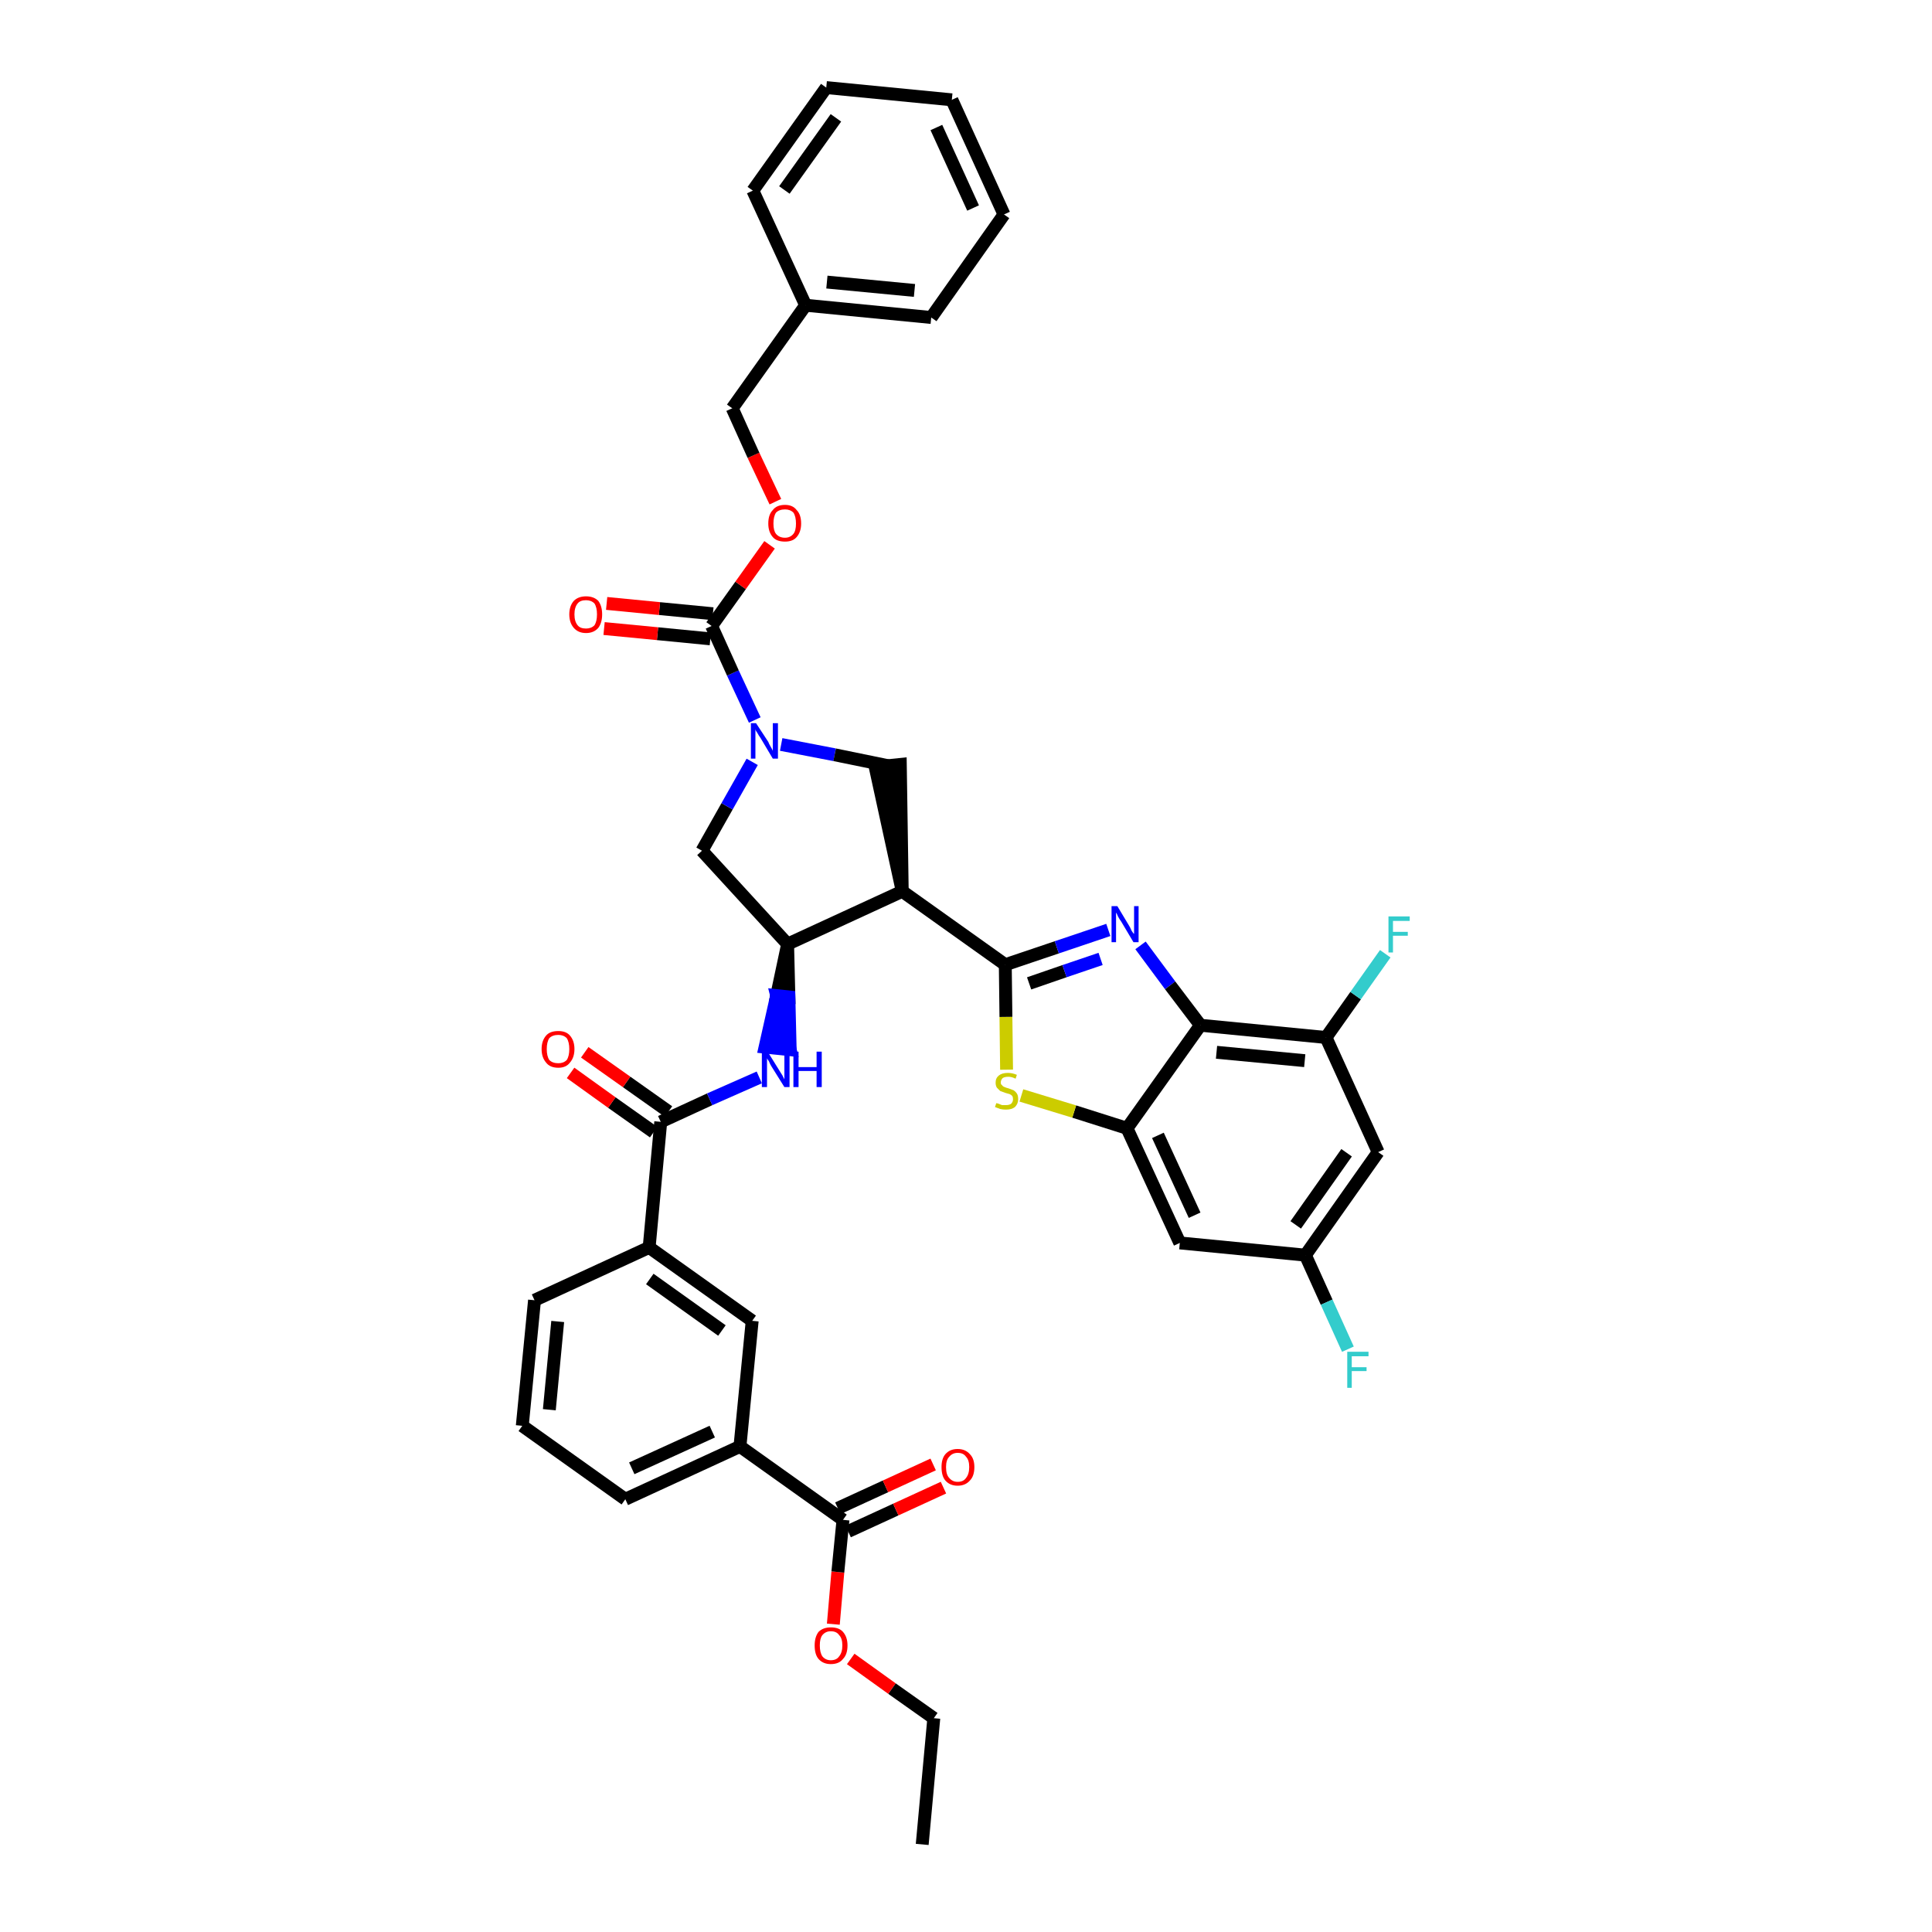 <?xml version='1.0' encoding='iso-8859-1'?>
<svg version='1.1' baseProfile='full'
              xmlns='http://www.w3.org/2000/svg'
                      xmlns:rdkit='http://www.rdkit.org/xml'
                      xmlns:xlink='http://www.w3.org/1999/xlink'
                  xml:space='preserve'
width='300px' height='300px' viewBox='0 0 300 300'>
<!-- END OF HEADER -->
<path class='bond-0 atom-0 atom-1' d='M 143.2,286.4 L 145.0,266.8' style='fill:none;fill-rule:evenodd;stroke:#000000;stroke-width:2.0px;stroke-linecap:butt;stroke-linejoin:miter;stroke-opacity:1' />
<path class='bond-1 atom-1 atom-2' d='M 145.0,266.8 L 138.5,262.2' style='fill:none;fill-rule:evenodd;stroke:#000000;stroke-width:2.0px;stroke-linecap:butt;stroke-linejoin:miter;stroke-opacity:1' />
<path class='bond-1 atom-1 atom-2' d='M 138.5,262.2 L 132.1,257.6' style='fill:none;fill-rule:evenodd;stroke:#FF0000;stroke-width:2.0px;stroke-linecap:butt;stroke-linejoin:miter;stroke-opacity:1' />
<path class='bond-2 atom-2 atom-3' d='M 129.4,252.2 L 130.1,244.1' style='fill:none;fill-rule:evenodd;stroke:#FF0000;stroke-width:2.0px;stroke-linecap:butt;stroke-linejoin:miter;stroke-opacity:1' />
<path class='bond-2 atom-2 atom-3' d='M 130.1,244.1 L 130.9,236.0' style='fill:none;fill-rule:evenodd;stroke:#000000;stroke-width:2.0px;stroke-linecap:butt;stroke-linejoin:miter;stroke-opacity:1' />
<path class='bond-3 atom-3 atom-4' d='M 131.7,237.8 L 139.1,234.4' style='fill:none;fill-rule:evenodd;stroke:#000000;stroke-width:2.0px;stroke-linecap:butt;stroke-linejoin:miter;stroke-opacity:1' />
<path class='bond-3 atom-3 atom-4' d='M 139.1,234.4 L 146.5,231.0' style='fill:none;fill-rule:evenodd;stroke:#FF0000;stroke-width:2.0px;stroke-linecap:butt;stroke-linejoin:miter;stroke-opacity:1' />
<path class='bond-3 atom-3 atom-4' d='M 130.1,234.2 L 137.5,230.8' style='fill:none;fill-rule:evenodd;stroke:#000000;stroke-width:2.0px;stroke-linecap:butt;stroke-linejoin:miter;stroke-opacity:1' />
<path class='bond-3 atom-3 atom-4' d='M 137.5,230.8 L 144.9,227.4' style='fill:none;fill-rule:evenodd;stroke:#FF0000;stroke-width:2.0px;stroke-linecap:butt;stroke-linejoin:miter;stroke-opacity:1' />
<path class='bond-4 atom-3 atom-5' d='M 130.9,236.0 L 114.9,224.6' style='fill:none;fill-rule:evenodd;stroke:#000000;stroke-width:2.0px;stroke-linecap:butt;stroke-linejoin:miter;stroke-opacity:1' />
<path class='bond-5 atom-5 atom-6' d='M 114.9,224.6 L 97.1,232.8' style='fill:none;fill-rule:evenodd;stroke:#000000;stroke-width:2.0px;stroke-linecap:butt;stroke-linejoin:miter;stroke-opacity:1' />
<path class='bond-5 atom-5 atom-6' d='M 110.6,222.3 L 98.1,228.0' style='fill:none;fill-rule:evenodd;stroke:#000000;stroke-width:2.0px;stroke-linecap:butt;stroke-linejoin:miter;stroke-opacity:1' />
<path class='bond-39 atom-39 atom-5' d='M 116.8,205.1 L 114.9,224.6' style='fill:none;fill-rule:evenodd;stroke:#000000;stroke-width:2.0px;stroke-linecap:butt;stroke-linejoin:miter;stroke-opacity:1' />
<path class='bond-6 atom-6 atom-7' d='M 97.1,232.8 L 81.1,221.4' style='fill:none;fill-rule:evenodd;stroke:#000000;stroke-width:2.0px;stroke-linecap:butt;stroke-linejoin:miter;stroke-opacity:1' />
<path class='bond-7 atom-7 atom-8' d='M 81.1,221.4 L 83.0,201.9' style='fill:none;fill-rule:evenodd;stroke:#000000;stroke-width:2.0px;stroke-linecap:butt;stroke-linejoin:miter;stroke-opacity:1' />
<path class='bond-7 atom-7 atom-8' d='M 85.3,218.9 L 86.6,205.2' style='fill:none;fill-rule:evenodd;stroke:#000000;stroke-width:2.0px;stroke-linecap:butt;stroke-linejoin:miter;stroke-opacity:1' />
<path class='bond-8 atom-8 atom-9' d='M 83.0,201.9 L 100.8,193.7' style='fill:none;fill-rule:evenodd;stroke:#000000;stroke-width:2.0px;stroke-linecap:butt;stroke-linejoin:miter;stroke-opacity:1' />
<path class='bond-9 atom-9 atom-10' d='M 100.8,193.7 L 102.6,174.2' style='fill:none;fill-rule:evenodd;stroke:#000000;stroke-width:2.0px;stroke-linecap:butt;stroke-linejoin:miter;stroke-opacity:1' />
<path class='bond-38 atom-9 atom-39' d='M 100.8,193.7 L 116.8,205.1' style='fill:none;fill-rule:evenodd;stroke:#000000;stroke-width:2.0px;stroke-linecap:butt;stroke-linejoin:miter;stroke-opacity:1' />
<path class='bond-38 atom-9 atom-39' d='M 100.9,198.6 L 112.1,206.6' style='fill:none;fill-rule:evenodd;stroke:#000000;stroke-width:2.0px;stroke-linecap:butt;stroke-linejoin:miter;stroke-opacity:1' />
<path class='bond-10 atom-10 atom-11' d='M 103.8,172.6 L 97.3,168.0' style='fill:none;fill-rule:evenodd;stroke:#000000;stroke-width:2.0px;stroke-linecap:butt;stroke-linejoin:miter;stroke-opacity:1' />
<path class='bond-10 atom-10 atom-11' d='M 97.3,168.0 L 90.8,163.4' style='fill:none;fill-rule:evenodd;stroke:#FF0000;stroke-width:2.0px;stroke-linecap:butt;stroke-linejoin:miter;stroke-opacity:1' />
<path class='bond-10 atom-10 atom-11' d='M 101.5,175.8 L 95.0,171.2' style='fill:none;fill-rule:evenodd;stroke:#000000;stroke-width:2.0px;stroke-linecap:butt;stroke-linejoin:miter;stroke-opacity:1' />
<path class='bond-10 atom-10 atom-11' d='M 95.0,171.2 L 88.6,166.6' style='fill:none;fill-rule:evenodd;stroke:#FF0000;stroke-width:2.0px;stroke-linecap:butt;stroke-linejoin:miter;stroke-opacity:1' />
<path class='bond-11 atom-10 atom-12' d='M 102.6,174.2 L 110.2,170.7' style='fill:none;fill-rule:evenodd;stroke:#000000;stroke-width:2.0px;stroke-linecap:butt;stroke-linejoin:miter;stroke-opacity:1' />
<path class='bond-11 atom-10 atom-12' d='M 110.2,170.7 L 117.9,167.3' style='fill:none;fill-rule:evenodd;stroke:#0000FF;stroke-width:2.0px;stroke-linecap:butt;stroke-linejoin:miter;stroke-opacity:1' />
<path class='bond-12 atom-13 atom-12' d='M 122.3,146.6 L 120.6,154.6 L 122.5,154.8 Z' style='fill:#000000;fill-rule:evenodd;fill-opacity:1;stroke:#000000;stroke-width:2.0px;stroke-linecap:butt;stroke-linejoin:miter;stroke-opacity:1;' />
<path class='bond-12 atom-13 atom-12' d='M 120.6,154.6 L 122.7,163.0 L 118.8,162.6 Z' style='fill:#0000FF;fill-rule:evenodd;fill-opacity:1;stroke:#0000FF;stroke-width:2.0px;stroke-linecap:butt;stroke-linejoin:miter;stroke-opacity:1;' />
<path class='bond-12 atom-13 atom-12' d='M 120.6,154.6 L 122.5,154.8 L 122.7,163.0 Z' style='fill:#0000FF;fill-rule:evenodd;fill-opacity:1;stroke:#0000FF;stroke-width:2.0px;stroke-linecap:butt;stroke-linejoin:miter;stroke-opacity:1;' />
<path class='bond-13 atom-13 atom-14' d='M 122.3,146.6 L 109.0,132.1' style='fill:none;fill-rule:evenodd;stroke:#000000;stroke-width:2.0px;stroke-linecap:butt;stroke-linejoin:miter;stroke-opacity:1' />
<path class='bond-40 atom-27 atom-13' d='M 140.1,138.4 L 122.3,146.6' style='fill:none;fill-rule:evenodd;stroke:#000000;stroke-width:2.0px;stroke-linecap:butt;stroke-linejoin:miter;stroke-opacity:1' />
<path class='bond-14 atom-14 atom-15' d='M 109.0,132.1 L 112.9,125.2' style='fill:none;fill-rule:evenodd;stroke:#000000;stroke-width:2.0px;stroke-linecap:butt;stroke-linejoin:miter;stroke-opacity:1' />
<path class='bond-14 atom-14 atom-15' d='M 112.9,125.2 L 116.8,118.3' style='fill:none;fill-rule:evenodd;stroke:#0000FF;stroke-width:2.0px;stroke-linecap:butt;stroke-linejoin:miter;stroke-opacity:1' />
<path class='bond-15 atom-15 atom-16' d='M 117.2,111.8 L 113.8,104.5' style='fill:none;fill-rule:evenodd;stroke:#0000FF;stroke-width:2.0px;stroke-linecap:butt;stroke-linejoin:miter;stroke-opacity:1' />
<path class='bond-15 atom-15 atom-16' d='M 113.8,104.5 L 110.5,97.2' style='fill:none;fill-rule:evenodd;stroke:#000000;stroke-width:2.0px;stroke-linecap:butt;stroke-linejoin:miter;stroke-opacity:1' />
<path class='bond-25 atom-15 atom-26' d='M 121.3,115.6 L 129.6,117.2' style='fill:none;fill-rule:evenodd;stroke:#0000FF;stroke-width:2.0px;stroke-linecap:butt;stroke-linejoin:miter;stroke-opacity:1' />
<path class='bond-25 atom-15 atom-26' d='M 129.6,117.2 L 137.9,118.9' style='fill:none;fill-rule:evenodd;stroke:#000000;stroke-width:2.0px;stroke-linecap:butt;stroke-linejoin:miter;stroke-opacity:1' />
<path class='bond-16 atom-16 atom-17' d='M 110.7,95.3 L 102.4,94.5' style='fill:none;fill-rule:evenodd;stroke:#000000;stroke-width:2.0px;stroke-linecap:butt;stroke-linejoin:miter;stroke-opacity:1' />
<path class='bond-16 atom-16 atom-17' d='M 102.4,94.5 L 94.2,93.7' style='fill:none;fill-rule:evenodd;stroke:#FF0000;stroke-width:2.0px;stroke-linecap:butt;stroke-linejoin:miter;stroke-opacity:1' />
<path class='bond-16 atom-16 atom-17' d='M 110.3,99.2 L 102.1,98.4' style='fill:none;fill-rule:evenodd;stroke:#000000;stroke-width:2.0px;stroke-linecap:butt;stroke-linejoin:miter;stroke-opacity:1' />
<path class='bond-16 atom-16 atom-17' d='M 102.1,98.4 L 93.8,97.6' style='fill:none;fill-rule:evenodd;stroke:#FF0000;stroke-width:2.0px;stroke-linecap:butt;stroke-linejoin:miter;stroke-opacity:1' />
<path class='bond-17 atom-16 atom-18' d='M 110.5,97.2 L 115.0,90.9' style='fill:none;fill-rule:evenodd;stroke:#000000;stroke-width:2.0px;stroke-linecap:butt;stroke-linejoin:miter;stroke-opacity:1' />
<path class='bond-17 atom-16 atom-18' d='M 115.0,90.9 L 119.5,84.6' style='fill:none;fill-rule:evenodd;stroke:#FF0000;stroke-width:2.0px;stroke-linecap:butt;stroke-linejoin:miter;stroke-opacity:1' />
<path class='bond-18 atom-18 atom-19' d='M 120.4,77.9 L 117.0,70.7' style='fill:none;fill-rule:evenodd;stroke:#FF0000;stroke-width:2.0px;stroke-linecap:butt;stroke-linejoin:miter;stroke-opacity:1' />
<path class='bond-18 atom-18 atom-19' d='M 117.0,70.7 L 113.7,63.4' style='fill:none;fill-rule:evenodd;stroke:#000000;stroke-width:2.0px;stroke-linecap:butt;stroke-linejoin:miter;stroke-opacity:1' />
<path class='bond-19 atom-19 atom-20' d='M 113.7,63.4 L 125.1,47.4' style='fill:none;fill-rule:evenodd;stroke:#000000;stroke-width:2.0px;stroke-linecap:butt;stroke-linejoin:miter;stroke-opacity:1' />
<path class='bond-20 atom-20 atom-21' d='M 125.1,47.4 L 144.6,49.3' style='fill:none;fill-rule:evenodd;stroke:#000000;stroke-width:2.0px;stroke-linecap:butt;stroke-linejoin:miter;stroke-opacity:1' />
<path class='bond-20 atom-20 atom-21' d='M 128.4,43.8 L 142.0,45.1' style='fill:none;fill-rule:evenodd;stroke:#000000;stroke-width:2.0px;stroke-linecap:butt;stroke-linejoin:miter;stroke-opacity:1' />
<path class='bond-42 atom-25 atom-20' d='M 116.9,29.6 L 125.1,47.4' style='fill:none;fill-rule:evenodd;stroke:#000000;stroke-width:2.0px;stroke-linecap:butt;stroke-linejoin:miter;stroke-opacity:1' />
<path class='bond-21 atom-21 atom-22' d='M 144.6,49.3 L 155.9,33.3' style='fill:none;fill-rule:evenodd;stroke:#000000;stroke-width:2.0px;stroke-linecap:butt;stroke-linejoin:miter;stroke-opacity:1' />
<path class='bond-22 atom-22 atom-23' d='M 155.9,33.3 L 147.8,15.5' style='fill:none;fill-rule:evenodd;stroke:#000000;stroke-width:2.0px;stroke-linecap:butt;stroke-linejoin:miter;stroke-opacity:1' />
<path class='bond-22 atom-22 atom-23' d='M 151.1,32.3 L 145.4,19.8' style='fill:none;fill-rule:evenodd;stroke:#000000;stroke-width:2.0px;stroke-linecap:butt;stroke-linejoin:miter;stroke-opacity:1' />
<path class='bond-23 atom-23 atom-24' d='M 147.8,15.5 L 128.3,13.6' style='fill:none;fill-rule:evenodd;stroke:#000000;stroke-width:2.0px;stroke-linecap:butt;stroke-linejoin:miter;stroke-opacity:1' />
<path class='bond-24 atom-24 atom-25' d='M 128.3,13.6 L 116.9,29.6' style='fill:none;fill-rule:evenodd;stroke:#000000;stroke-width:2.0px;stroke-linecap:butt;stroke-linejoin:miter;stroke-opacity:1' />
<path class='bond-24 atom-24 atom-25' d='M 129.8,18.3 L 121.8,29.5' style='fill:none;fill-rule:evenodd;stroke:#000000;stroke-width:2.0px;stroke-linecap:butt;stroke-linejoin:miter;stroke-opacity:1' />
<path class='bond-26 atom-27 atom-26' d='M 140.1,138.4 L 139.8,118.7 L 135.9,119.1 Z' style='fill:#000000;fill-rule:evenodd;fill-opacity:1;stroke:#000000;stroke-width:2.0px;stroke-linecap:butt;stroke-linejoin:miter;stroke-opacity:1;' />
<path class='bond-27 atom-27 atom-28' d='M 140.1,138.4 L 156.1,149.8' style='fill:none;fill-rule:evenodd;stroke:#000000;stroke-width:2.0px;stroke-linecap:butt;stroke-linejoin:miter;stroke-opacity:1' />
<path class='bond-28 atom-28 atom-29' d='M 156.1,149.8 L 164.1,147.1' style='fill:none;fill-rule:evenodd;stroke:#000000;stroke-width:2.0px;stroke-linecap:butt;stroke-linejoin:miter;stroke-opacity:1' />
<path class='bond-28 atom-28 atom-29' d='M 164.1,147.1 L 172.1,144.4' style='fill:none;fill-rule:evenodd;stroke:#0000FF;stroke-width:2.0px;stroke-linecap:butt;stroke-linejoin:miter;stroke-opacity:1' />
<path class='bond-28 atom-28 atom-29' d='M 159.8,152.7 L 165.3,150.8' style='fill:none;fill-rule:evenodd;stroke:#000000;stroke-width:2.0px;stroke-linecap:butt;stroke-linejoin:miter;stroke-opacity:1' />
<path class='bond-28 atom-28 atom-29' d='M 165.3,150.8 L 170.9,148.9' style='fill:none;fill-rule:evenodd;stroke:#0000FF;stroke-width:2.0px;stroke-linecap:butt;stroke-linejoin:miter;stroke-opacity:1' />
<path class='bond-41 atom-38 atom-28' d='M 156.3,166.1 L 156.2,157.9' style='fill:none;fill-rule:evenodd;stroke:#CCCC00;stroke-width:2.0px;stroke-linecap:butt;stroke-linejoin:miter;stroke-opacity:1' />
<path class='bond-41 atom-38 atom-28' d='M 156.2,157.9 L 156.1,149.8' style='fill:none;fill-rule:evenodd;stroke:#000000;stroke-width:2.0px;stroke-linecap:butt;stroke-linejoin:miter;stroke-opacity:1' />
<path class='bond-29 atom-29 atom-30' d='M 177.1,146.8 L 181.7,153.0' style='fill:none;fill-rule:evenodd;stroke:#0000FF;stroke-width:2.0px;stroke-linecap:butt;stroke-linejoin:miter;stroke-opacity:1' />
<path class='bond-29 atom-29 atom-30' d='M 181.7,153.0 L 186.4,159.2' style='fill:none;fill-rule:evenodd;stroke:#000000;stroke-width:2.0px;stroke-linecap:butt;stroke-linejoin:miter;stroke-opacity:1' />
<path class='bond-30 atom-30 atom-31' d='M 186.4,159.2 L 205.9,161.1' style='fill:none;fill-rule:evenodd;stroke:#000000;stroke-width:2.0px;stroke-linecap:butt;stroke-linejoin:miter;stroke-opacity:1' />
<path class='bond-30 atom-30 atom-31' d='M 188.9,163.4 L 202.6,164.7' style='fill:none;fill-rule:evenodd;stroke:#000000;stroke-width:2.0px;stroke-linecap:butt;stroke-linejoin:miter;stroke-opacity:1' />
<path class='bond-43 atom-37 atom-30' d='M 175.0,175.2 L 186.4,159.2' style='fill:none;fill-rule:evenodd;stroke:#000000;stroke-width:2.0px;stroke-linecap:butt;stroke-linejoin:miter;stroke-opacity:1' />
<path class='bond-31 atom-31 atom-32' d='M 205.9,161.1 L 210.5,154.6' style='fill:none;fill-rule:evenodd;stroke:#000000;stroke-width:2.0px;stroke-linecap:butt;stroke-linejoin:miter;stroke-opacity:1' />
<path class='bond-31 atom-31 atom-32' d='M 210.5,154.6 L 215.1,148.1' style='fill:none;fill-rule:evenodd;stroke:#33CCCC;stroke-width:2.0px;stroke-linecap:butt;stroke-linejoin:miter;stroke-opacity:1' />
<path class='bond-32 atom-31 atom-33' d='M 205.9,161.1 L 214.0,178.9' style='fill:none;fill-rule:evenodd;stroke:#000000;stroke-width:2.0px;stroke-linecap:butt;stroke-linejoin:miter;stroke-opacity:1' />
<path class='bond-33 atom-33 atom-34' d='M 214.0,178.9 L 202.7,194.9' style='fill:none;fill-rule:evenodd;stroke:#000000;stroke-width:2.0px;stroke-linecap:butt;stroke-linejoin:miter;stroke-opacity:1' />
<path class='bond-33 atom-33 atom-34' d='M 209.1,179.0 L 201.2,190.2' style='fill:none;fill-rule:evenodd;stroke:#000000;stroke-width:2.0px;stroke-linecap:butt;stroke-linejoin:miter;stroke-opacity:1' />
<path class='bond-34 atom-34 atom-35' d='M 202.7,194.9 L 206.0,202.2' style='fill:none;fill-rule:evenodd;stroke:#000000;stroke-width:2.0px;stroke-linecap:butt;stroke-linejoin:miter;stroke-opacity:1' />
<path class='bond-34 atom-34 atom-35' d='M 206.0,202.2 L 209.3,209.5' style='fill:none;fill-rule:evenodd;stroke:#33CCCC;stroke-width:2.0px;stroke-linecap:butt;stroke-linejoin:miter;stroke-opacity:1' />
<path class='bond-35 atom-34 atom-36' d='M 202.7,194.9 L 183.2,193.0' style='fill:none;fill-rule:evenodd;stroke:#000000;stroke-width:2.0px;stroke-linecap:butt;stroke-linejoin:miter;stroke-opacity:1' />
<path class='bond-36 atom-36 atom-37' d='M 183.2,193.0 L 175.0,175.2' style='fill:none;fill-rule:evenodd;stroke:#000000;stroke-width:2.0px;stroke-linecap:butt;stroke-linejoin:miter;stroke-opacity:1' />
<path class='bond-36 atom-36 atom-37' d='M 185.5,188.7 L 179.8,176.3' style='fill:none;fill-rule:evenodd;stroke:#000000;stroke-width:2.0px;stroke-linecap:butt;stroke-linejoin:miter;stroke-opacity:1' />
<path class='bond-37 atom-37 atom-38' d='M 175.0,175.2 L 166.8,172.6' style='fill:none;fill-rule:evenodd;stroke:#000000;stroke-width:2.0px;stroke-linecap:butt;stroke-linejoin:miter;stroke-opacity:1' />
<path class='bond-37 atom-37 atom-38' d='M 166.8,172.6 L 158.6,170.1' style='fill:none;fill-rule:evenodd;stroke:#CCCC00;stroke-width:2.0px;stroke-linecap:butt;stroke-linejoin:miter;stroke-opacity:1' />
<path  class='atom-2' d='M 126.5 255.5
Q 126.5 254.2, 127.1 253.4
Q 127.8 252.7, 129.0 252.7
Q 130.3 252.7, 130.9 253.4
Q 131.6 254.2, 131.6 255.5
Q 131.6 256.9, 130.9 257.6
Q 130.3 258.4, 129.0 258.4
Q 127.8 258.4, 127.1 257.6
Q 126.5 256.9, 126.5 255.5
M 129.0 257.8
Q 129.9 257.8, 130.3 257.2
Q 130.8 256.6, 130.8 255.5
Q 130.8 254.4, 130.3 253.9
Q 129.9 253.3, 129.0 253.3
Q 128.2 253.3, 127.7 253.9
Q 127.3 254.4, 127.3 255.5
Q 127.3 256.6, 127.7 257.2
Q 128.2 257.8, 129.0 257.8
' fill='#FF0000'/>
<path  class='atom-4' d='M 146.2 227.8
Q 146.2 226.5, 146.8 225.8
Q 147.5 225.0, 148.7 225.0
Q 149.9 225.0, 150.6 225.8
Q 151.3 226.5, 151.3 227.8
Q 151.3 229.2, 150.6 229.9
Q 149.9 230.7, 148.7 230.7
Q 147.5 230.7, 146.8 229.9
Q 146.2 229.2, 146.2 227.8
M 148.7 230.1
Q 149.6 230.1, 150.0 229.5
Q 150.5 228.9, 150.5 227.8
Q 150.5 226.7, 150.0 226.2
Q 149.6 225.6, 148.7 225.6
Q 147.9 225.6, 147.4 226.2
Q 146.9 226.7, 146.9 227.8
Q 146.9 229.0, 147.4 229.5
Q 147.9 230.1, 148.7 230.1
' fill='#FF0000'/>
<path  class='atom-11' d='M 84.1 162.9
Q 84.1 161.6, 84.8 160.8
Q 85.4 160.1, 86.7 160.1
Q 87.9 160.1, 88.5 160.8
Q 89.2 161.6, 89.2 162.9
Q 89.2 164.2, 88.5 165.0
Q 87.9 165.8, 86.7 165.8
Q 85.4 165.8, 84.8 165.0
Q 84.1 164.2, 84.1 162.9
M 86.7 165.1
Q 87.5 165.1, 88.0 164.6
Q 88.4 164.0, 88.4 162.9
Q 88.4 161.8, 88.0 161.2
Q 87.5 160.7, 86.7 160.7
Q 85.8 160.7, 85.3 161.2
Q 84.9 161.8, 84.9 162.9
Q 84.9 164.0, 85.3 164.6
Q 85.8 165.1, 86.7 165.1
' fill='#FF0000'/>
<path  class='atom-12' d='M 119.2 163.3
L 121.0 166.2
Q 121.2 166.5, 121.5 167.0
Q 121.8 167.6, 121.8 167.6
L 121.8 163.3
L 122.6 163.3
L 122.6 168.8
L 121.8 168.8
L 119.8 165.6
Q 119.6 165.3, 119.4 164.8
Q 119.1 164.4, 119.1 164.3
L 119.1 168.8
L 118.3 168.8
L 118.3 163.3
L 119.2 163.3
' fill='#0000FF'/>
<path  class='atom-12' d='M 123.2 163.3
L 124.0 163.3
L 124.0 165.7
L 126.8 165.7
L 126.8 163.3
L 127.6 163.3
L 127.6 168.8
L 126.8 168.8
L 126.8 166.3
L 124.0 166.3
L 124.0 168.8
L 123.2 168.8
L 123.2 163.3
' fill='#0000FF'/>
<path  class='atom-15' d='M 117.4 112.3
L 119.3 115.2
Q 119.4 115.5, 119.7 116.0
Q 120.0 116.5, 120.0 116.6
L 120.0 112.3
L 120.8 112.3
L 120.8 117.8
L 120.0 117.8
L 118.1 114.6
Q 117.8 114.2, 117.6 113.8
Q 117.3 113.4, 117.3 113.2
L 117.3 117.8
L 116.6 117.8
L 116.6 112.3
L 117.4 112.3
' fill='#0000FF'/>
<path  class='atom-17' d='M 88.4 95.4
Q 88.4 94.1, 89.1 93.3
Q 89.8 92.6, 91.0 92.6
Q 92.2 92.6, 92.9 93.3
Q 93.5 94.1, 93.5 95.4
Q 93.5 96.7, 92.9 97.5
Q 92.2 98.3, 91.0 98.3
Q 89.8 98.3, 89.1 97.5
Q 88.4 96.7, 88.4 95.4
M 91.0 97.6
Q 91.8 97.6, 92.3 97.1
Q 92.7 96.5, 92.7 95.4
Q 92.7 94.3, 92.3 93.7
Q 91.8 93.2, 91.0 93.2
Q 90.1 93.2, 89.7 93.7
Q 89.2 94.3, 89.2 95.4
Q 89.2 96.5, 89.7 97.1
Q 90.1 97.6, 91.0 97.6
' fill='#FF0000'/>
<path  class='atom-18' d='M 119.3 81.3
Q 119.3 79.9, 120.0 79.2
Q 120.6 78.4, 121.9 78.4
Q 123.1 78.4, 123.7 79.2
Q 124.4 79.9, 124.4 81.3
Q 124.4 82.6, 123.7 83.4
Q 123.1 84.1, 121.9 84.1
Q 120.6 84.1, 120.0 83.4
Q 119.3 82.6, 119.3 81.3
M 121.9 83.5
Q 122.7 83.5, 123.2 82.9
Q 123.6 82.4, 123.6 81.3
Q 123.6 80.2, 123.2 79.6
Q 122.7 79.1, 121.9 79.1
Q 121.0 79.1, 120.5 79.6
Q 120.1 80.2, 120.1 81.3
Q 120.1 82.4, 120.5 82.9
Q 121.0 83.5, 121.9 83.5
' fill='#FF0000'/>
<path  class='atom-29' d='M 173.5 140.7
L 175.3 143.7
Q 175.5 144.0, 175.7 144.5
Q 176.0 145.0, 176.1 145.0
L 176.1 140.7
L 176.8 140.7
L 176.8 146.3
L 176.0 146.3
L 174.1 143.1
Q 173.8 142.7, 173.6 142.3
Q 173.4 141.8, 173.3 141.7
L 173.3 146.3
L 172.6 146.3
L 172.6 140.7
L 173.5 140.7
' fill='#0000FF'/>
<path  class='atom-32' d='M 215.6 142.3
L 218.9 142.3
L 218.9 143.0
L 216.3 143.0
L 216.3 144.7
L 218.6 144.7
L 218.6 145.3
L 216.3 145.3
L 216.3 147.9
L 215.6 147.9
L 215.6 142.3
' fill='#33CCCC'/>
<path  class='atom-35' d='M 209.2 209.9
L 212.5 209.9
L 212.5 210.6
L 209.9 210.6
L 209.9 212.3
L 212.2 212.3
L 212.2 212.9
L 209.9 212.9
L 209.9 215.5
L 209.2 215.5
L 209.2 209.9
' fill='#33CCCC'/>
<path  class='atom-38' d='M 154.7 171.3
Q 154.8 171.3, 155.1 171.4
Q 155.3 171.5, 155.6 171.6
Q 155.9 171.6, 156.2 171.6
Q 156.7 171.6, 157.0 171.4
Q 157.3 171.1, 157.3 170.7
Q 157.3 170.4, 157.2 170.2
Q 157.0 170.0, 156.8 169.9
Q 156.5 169.8, 156.1 169.7
Q 155.6 169.5, 155.3 169.4
Q 155.1 169.2, 154.8 168.9
Q 154.6 168.6, 154.6 168.1
Q 154.6 167.4, 155.1 167.0
Q 155.6 166.6, 156.5 166.6
Q 157.2 166.6, 157.9 166.9
L 157.7 167.5
Q 157.1 167.2, 156.6 167.2
Q 156.0 167.2, 155.7 167.4
Q 155.4 167.7, 155.4 168.1
Q 155.4 168.4, 155.6 168.5
Q 155.7 168.7, 156.0 168.8
Q 156.2 168.9, 156.6 169.0
Q 157.1 169.2, 157.4 169.3
Q 157.7 169.5, 157.9 169.8
Q 158.1 170.1, 158.1 170.7
Q 158.1 171.4, 157.6 171.9
Q 157.1 172.3, 156.2 172.3
Q 155.7 172.3, 155.3 172.2
Q 155.0 172.1, 154.5 171.9
L 154.7 171.3
' fill='#CCCC00'/>
</svg>

